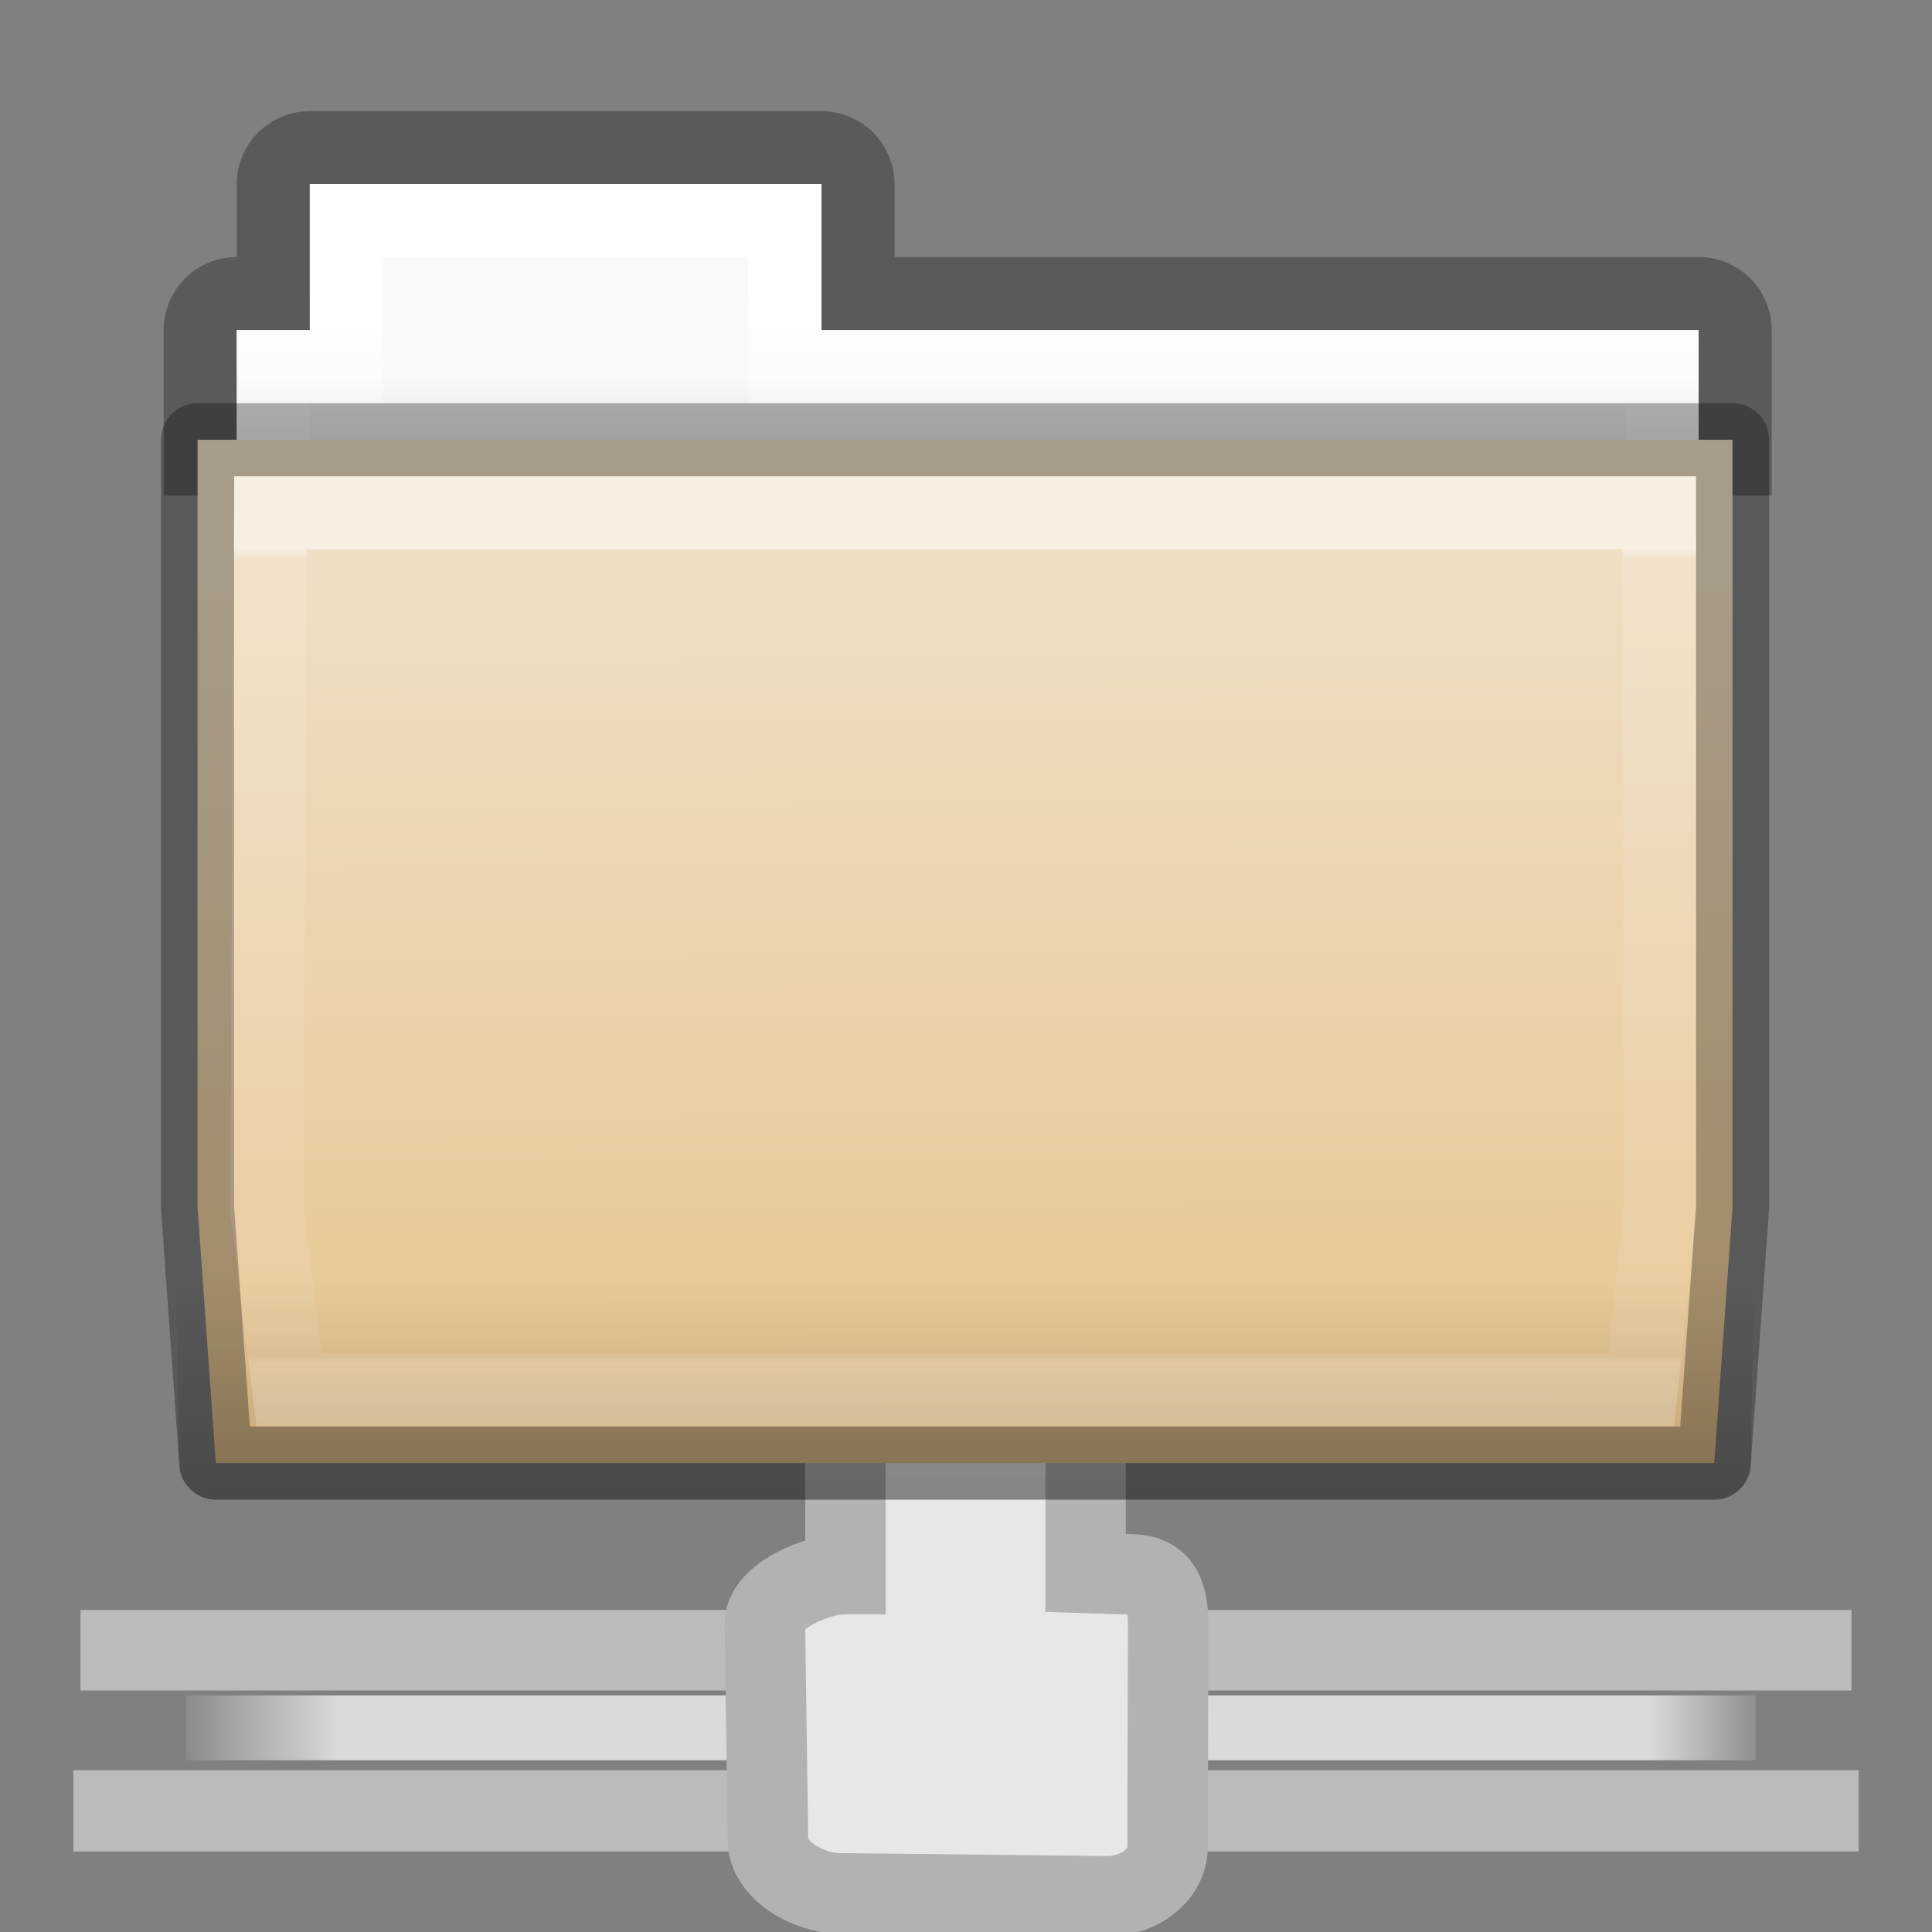 <svg height="24" width="24" xmlns="http://www.w3.org/2000/svg" xmlns:xlink="http://www.w3.org/1999/xlink"><rect width="100%" height="100%" fill="#808080" stroke="none"/><linearGradient id="a" gradientUnits="userSpaceOnUse" x1="13.756" x2="13.809" y1="9.35" y2="20.997"><stop offset="0" stop-color="#efdfc4"/><stop offset="1" stop-color="#e7c591"/></linearGradient><linearGradient id="b" gradientTransform="matrix(.628 0 0 .725 2.973 4.627)" gradientUnits="userSpaceOnUse" x1="27.557" x2="27.557" y1="6.035" y2="21.387"><stop offset="0" stop-color="#fff"/><stop offset=".01" stop-color="#fff" stop-opacity=".235"/><stop offset=".99" stop-color="#fff" stop-opacity=".157"/><stop offset="1" stop-color="#fff" stop-opacity=".392"/></linearGradient><linearGradient id="c" gradientTransform="matrix(.431 0 0 .486 1.99 3.185)" gradientUnits="userSpaceOnUse" x1="21.37" x2="21.37" y1="4.732" y2="34.143"><stop offset="0" stop-color="#fff"/><stop offset=".111" stop-color="#fff" stop-opacity=".235"/><stop offset=".99" stop-color="#fff" stop-opacity=".157"/><stop offset="1" stop-color="#fff" stop-opacity=".392"/></linearGradient><linearGradient id="d" gradientTransform="matrix(.491 0 0 .49 -24.706 .287)" gradientUnits="userSpaceOnUse" x1="62.989" x2="62.989" y1="13" y2="16"><stop offset="0" stop-color="#f9f9f9"/><stop offset="1" stop-color="#d8d8d8"/></linearGradient><linearGradient id="e" gradientUnits="userSpaceOnUse" x1="12" x2="12" y1="24" y2="19"><stop offset="0"/><stop offset="1" stop-opacity="0"/></linearGradient><linearGradient id="f" gradientTransform="matrix(1.462 0 0 .074 -.353 12.8)" gradientUnits="userSpaceOnUse" x1="1.642" x2="15.343" y1="117.827" y2="117.827"><stop offset="0" stop-color="#fff" stop-opacity="0"/><stop offset=".108" stop-color="#fff" stop-opacity=".707"/><stop offset=".921" stop-color="#fff" stop-opacity=".707"/><stop offset="1" stop-color="#fff" stop-opacity="0"/></linearGradient><path d="m.912 21.99h22.177v1.01h-22.177z" display="block" fill="#bbb"/><path d="m1 20h22v1h-22z" display="block" fill="#bbb"/><path d="m2.315 21.061h19.496v.806h-19.496z" display="block" fill="url(#f)"/><path d="m11.227 15.496c-.403.004-.724.281-.724.634v3.423h-.021c-.31 0-.985.267-.98.62l.038 2.695c.005.353.483.647.886.652l3.318.036c.403.004.759-.263.76-.616l.007-2.749c.001-.353-.069-.634-.472-.634l-.554-.018v-3.423c0-.353-.321-.637-.724-.634z" display="block" fill="#e7e7e7" stroke="#b2b2b2"/><path d="m11 17.286h2v2.714h-2z" fill="#e7e7e7" opacity=".174"/><g transform="matrix(.908 0 0 .908 1.092 -1.347)"><path d="m3.036 3.504c-.277 0-.5.223-.5.5v1.496h-.5c-.277 0-.5.223-.5.5v1.765h21v-1.765c0-.277-.223-.5-.5-.5h-11.5v-1.496c0-.277-.223-.5-.5-.5z" fill="none" opacity=".3" stroke="#000"/><path d="m3.036 4v2h-1v3h20v-3h-12v-2z" fill="url(#d)"/><path d="m3.536 4.5v2h-1v2.339h19v-2.339h-12v-2z" fill="none" stroke="url(#c)" stroke-linecap="round"/><path d="m1.5 7.5v.5 10l.25 3.5h20.5l.25-3.5v-10.5z" fill="url(#a)" stroke="#000" stroke-linejoin="round" stroke-opacity=".302"/><path d="m1.5 7c-.276 0-.5.224-.5.5v.5l.25 13.5c0.0.276.224.5.5.5h20.5c.276-0.0.5-.224.5-.5l.25-14c-0-.276-.224-.5-.5-.5z" fill="url(#e)" opacity=".3"/><path d="m2.5 8.5-.054 9.505.304 2.495h18.5l.259-2.444-.009-9.556z" fill="none" opacity=".5" stroke="url(#b)" stroke-linecap="round"/></g></svg>